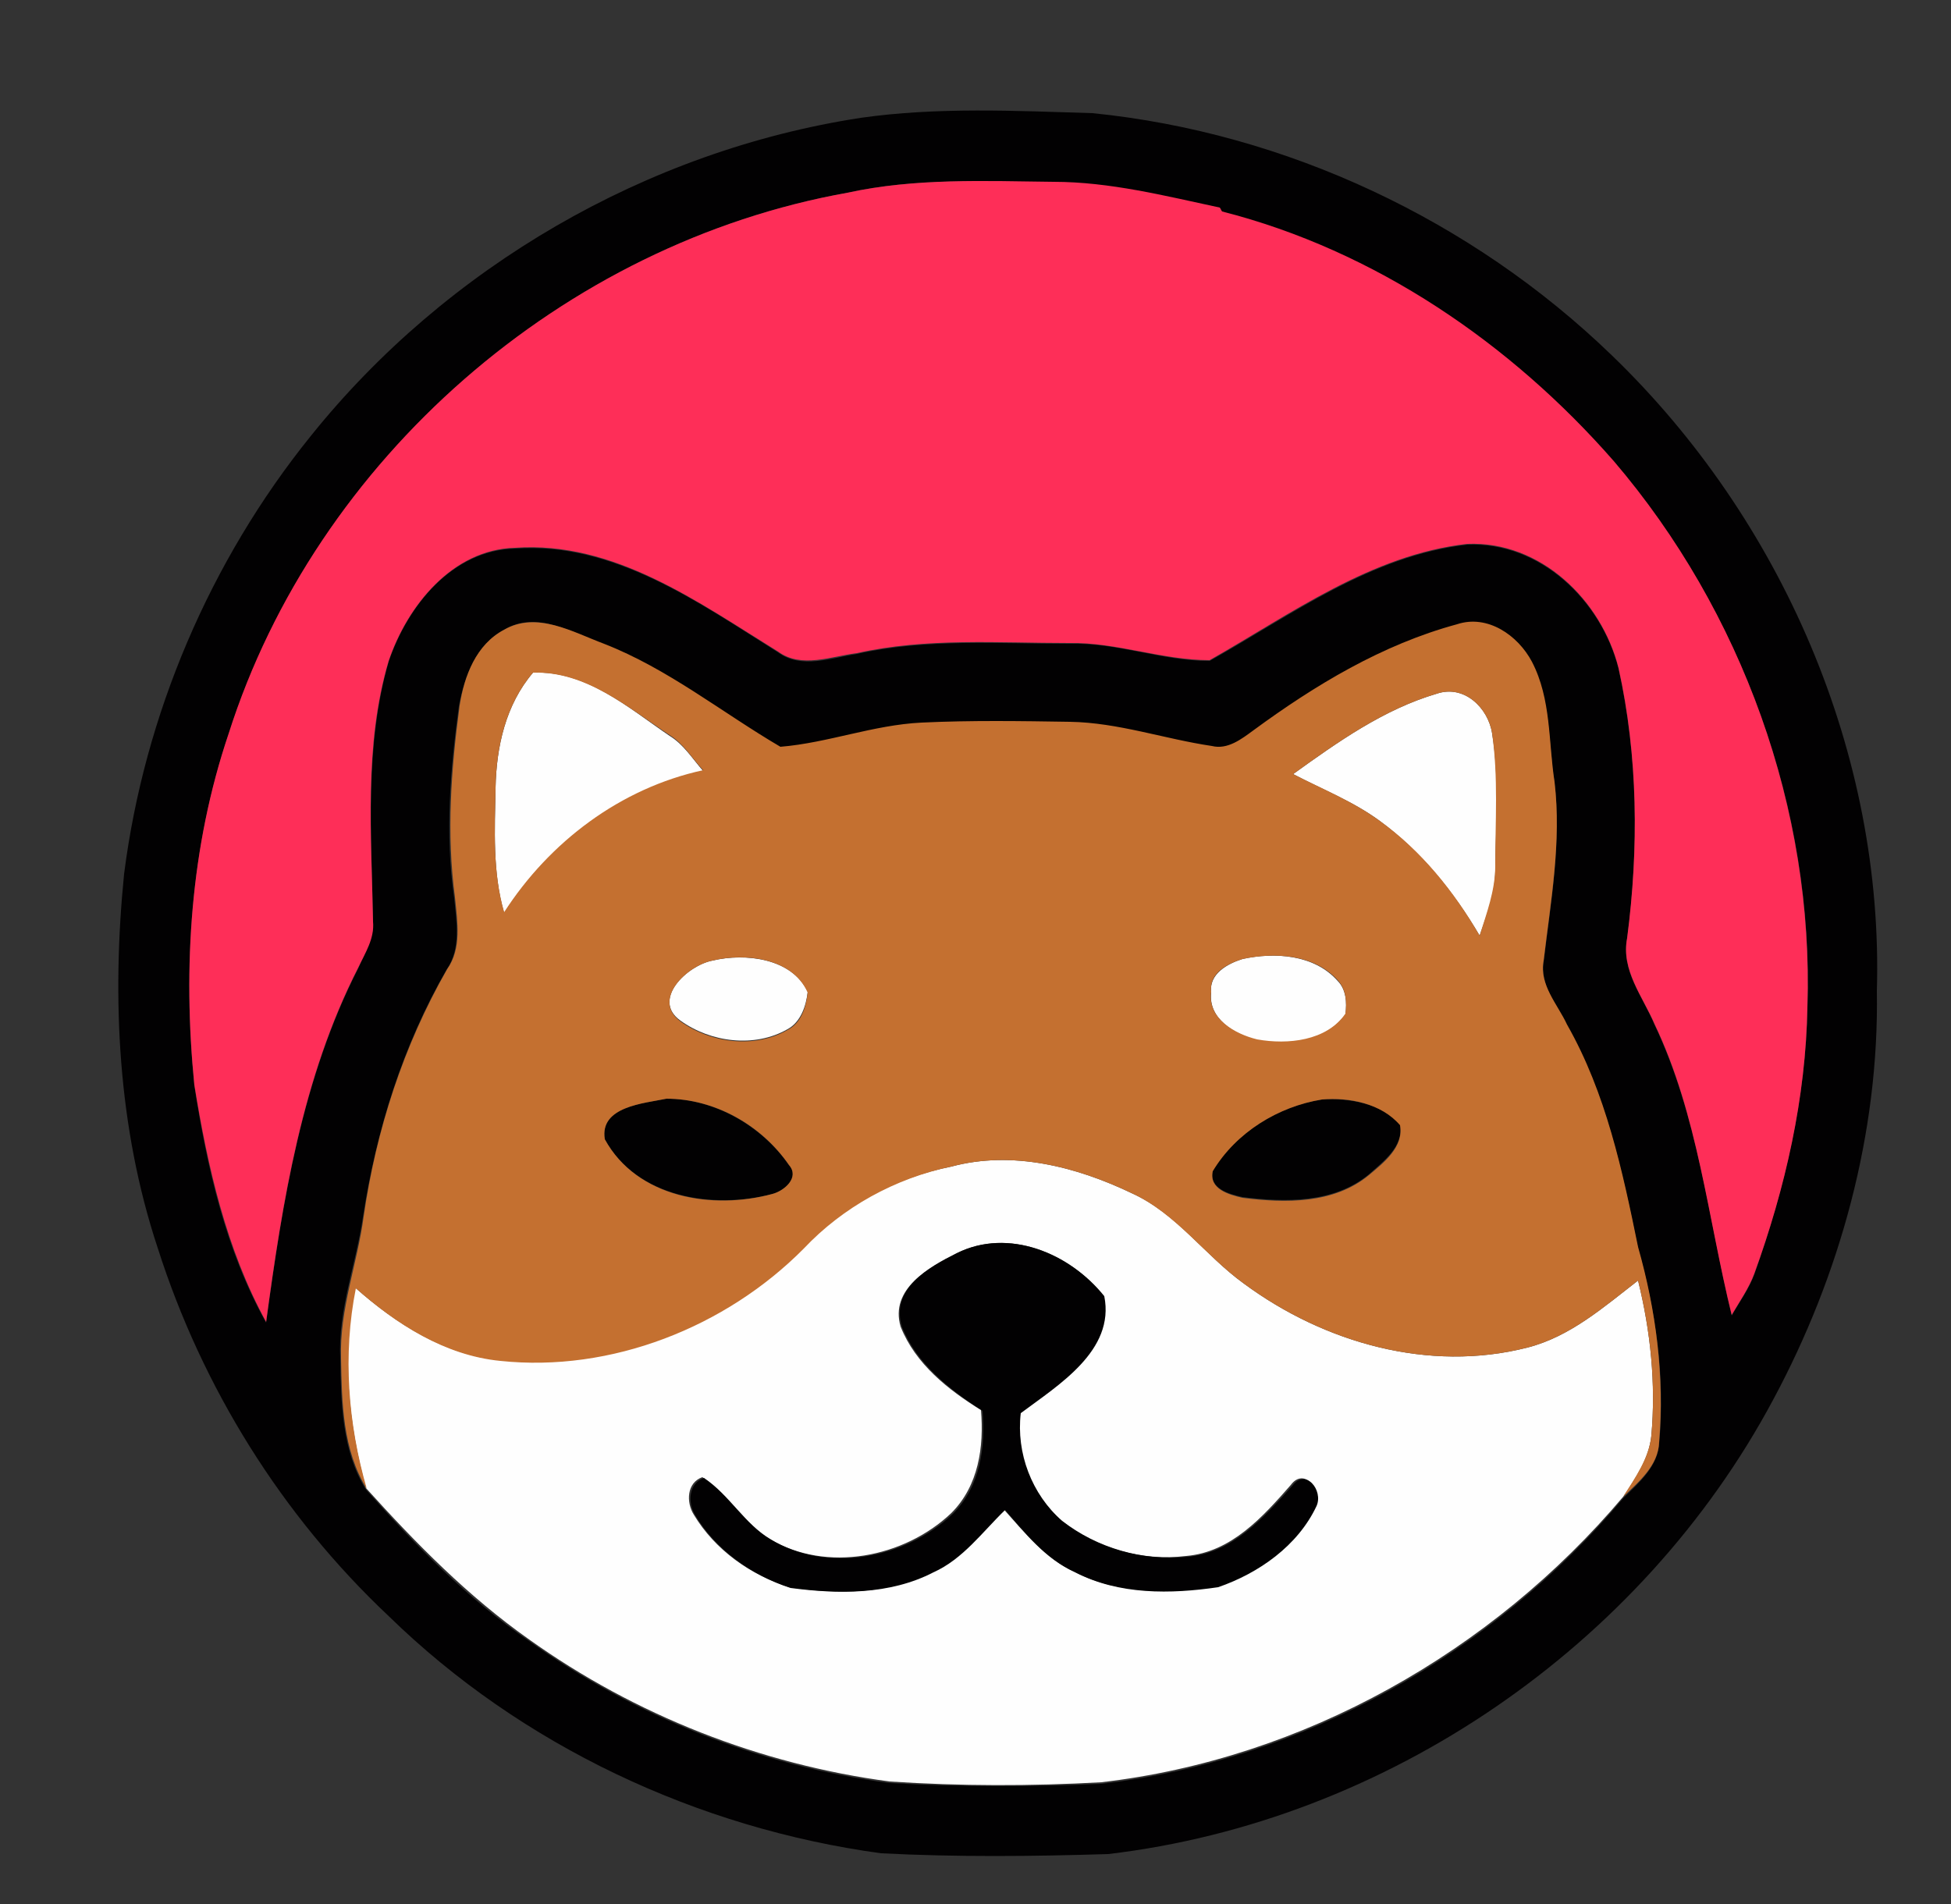 <?xml version="1.0" encoding="utf-8"?>
<!-- Generator: Adobe Illustrator 26.0.3, SVG Export Plug-In . SVG Version: 6.00 Build 0)  -->
<svg version="1.1" id="Layer_1" xmlns="http://www.w3.org/2000/svg" xmlns:xlink="http://www.w3.org/1999/xlink" x="0px" y="0px"
	 viewBox="0 0 250 244" style="enable-background:new 0 0 250 244;" xml:space="preserve">
<rect x="0" y="0" width="250" height="244" fill="#333333" stroke="none"/>
<style type="text/css">
	.st0{fill:#FEFEFE;}
	.st1{fill:#020102;}
	.st2{fill:#FE2E58;}
	.st3{fill:#C47030;}
</style>
<g id="_x23_fefefeff">
	<path class="st0" d="M68.3,86.2c6.8-0.3,12.2,4.5,17.5,8.1c1.8,1.1,2.9,2.9,4.3,4.5c-10.6,2.3-19.7,9.2-25.5,18.2
		c-1.5-5.2-1.2-10.7-1.1-16C63.6,95.7,64.8,90.3,68.3,86.2z"/>
	<path class="st0" d="M165.7,99.2c5.7-4.1,11.6-8.3,18.4-10.3c3.5-1.2,6.6,1.8,7.1,5.1c0.9,5.6,0.5,11.3,0.4,17c0.1,3.1-1,6-2,8.9
		c-3.3-5.6-7.5-10.8-12.8-14.7C173.4,102.7,169.5,101.2,165.7,99.2z"/>
	<path class="st0" d="M91.3,123.1c4.2-1,10.2-0.3,12.2,4c-0.2,1.8-0.9,3.9-2.6,4.8c-4.2,2.4-9.8,1.7-13.7-1.1
		C83.4,128.1,88.1,123.7,91.3,123.1z"/>
	<path class="st0" d="M159.2,122.9c4.1-0.9,9.2-0.6,12.2,2.8c1.1,1.1,1.2,2.8,1,4.3c-2.5,3.5-7.4,4-11.3,3.3
		c-2.8-0.7-6.3-2.7-5.9-6.1C154.9,124.8,157.3,123.5,159.2,122.9z"/>
	<path class="st0" d="M121.9,149.5c7.8-2.1,16,0,23.1,3.4c5.8,2.6,9.4,8,14.4,11.6c10.3,7.6,23.7,11.4,36.3,8.2
		c5.5-1.4,9.8-5.2,14.2-8.6c1.6,6.5,2.3,13.2,1.7,19.9c-0.3,2.9-2,5.4-3.6,7.8c-16.8,19.9-41,33.6-66.9,36.6
		c-9,0.5-18.1,0.5-27.1-0.1c-16.6-2.2-32.6-8.5-46.2-18.2c-7.8-5.5-14.5-12.3-20.9-19.4c-2.3-8.3-3.1-17.2-1.4-25.7
		c5.2,4.6,11.4,8.6,18.5,9.3c14.2,1.5,28.9-4.3,38.9-14.4C108,154.6,114.7,150.9,121.9,149.5 M122.6,160.6c-3.6,1.8-8.6,4.6-7.2,9.4
		c1.9,4.8,6.1,8.1,10.3,10.7c0.4,4.7-0.3,9.7-3.8,13.2c-6,5.7-16,7.7-23.3,3.3c-3.4-2-5.3-5.7-8.6-7.9c-2,0.7-2.1,3.2-1.1,4.8
		c2.7,4.5,7.2,7.7,12.2,9.3c6.1,0.9,12.7,1,18.3-2c3.8-1.7,6.3-5.1,9.2-8c2.7,3,5.3,6.3,9,8c5.6,2.9,12.2,2.8,18.3,1.9
		c5.2-1.8,10.2-5.3,12.6-10.4c0.9-2-1.4-4.9-3.1-2.6c-3.6,4.1-7.6,8.6-13.4,9.1c-5.7,0.7-11.6-1-16.1-4.6c-3.8-3.4-5.8-8.8-5.3-13.8
		c4.9-3.6,12.1-8,10.7-15C137.1,160.6,129.2,157.3,122.6,160.6z"/>
</g>
<g id="_x23_020102ff">
	<path class="st1" d="M110.3,15.1c9.8-1.4,19.8-0.9,29.7-0.6c24.8,2.5,48.6,13.7,66.5,31c21.8,21,34.9,51.1,34,81.5
		c0.3,18.2-4.7,36.4-13.3,52.4c-16.9,31.6-49.6,54-85.2,58.2c-9.7,0.3-19.4,0.4-29.1-0.1c-23.5-3.2-46.1-13.8-63.1-30.4
		c-13.7-12.9-23.9-29.3-29.6-47.2c-5.1-15.4-5.9-31.9-4.3-47.9c2.6-20.4,11-40.1,23.9-56.1C57.2,34.2,82.9,19.3,110.3,15.1
		 M108.6,24.7c-36.4,6.5-68.1,34.1-79.3,69.4c-4.9,14.4-5.9,29.9-4.4,45c1.6,10.4,4,21.1,9.2,30.4c2.1-15.5,4.6-31.3,11.8-45.4
		c0.8-1.9,2-3.8,1.9-5.9c-0.2-11.1-1.1-22.6,2-33.4c2.4-7.1,8.1-14.3,16.2-14.5c12.6-0.9,23.5,6.9,33.7,13.3c3,2.2,6.8,0.7,10.1,0.2
		c8.9-2,18.2-1.3,27.2-1.3c6.1-0.2,11.9,2.2,18,2.2c10.5-5.9,20.7-13.5,33-14.9c9.4-0.4,17.2,7.2,19.4,15.9
		c2.5,11.3,2.6,23.1,1.1,34.6c-0.8,4.1,2,7.4,3.5,11c5.6,11.8,6.9,24.8,9.9,37.3c1-1.8,2.2-3.4,2.9-5.3c3.9-11,6.6-22.5,6.8-34.2
		c0.9-25.3-8.4-50.7-24.8-69.9c-13.2-15.1-30.6-27-50.2-32c-0.1-0.1-0.2-0.4-0.3-0.5c-7-1.5-14.1-3.3-21.3-3.3
		C126.2,23.2,117.2,22.8,108.6,24.7 M64.6,80.7c-3.6,1.9-5.1,6-5.8,9.8c-1.1,8.1-1.8,16.4-0.6,24.6c0.3,3.1,0.9,6.5-1,9.2
		c-5.6,9.7-9,20.6-10.7,31.7c-0.9,6.1-3.2,11.9-2.9,18.1c0.1,5.7,0.2,11.8,3.3,16.8c6.3,7.1,13,14,20.9,19.4
		c13.6,9.7,29.6,16,46.2,18.2c9,0.5,18,0.5,27.1,0.1c25.9-3,50.2-16.7,66.9-36.6c2-2,4.4-4,4.6-7c0.8-8.4-0.4-16.9-2.7-25
		c-2-9.8-4.1-19.8-9.1-28.5c-1.2-2.6-3.5-5.2-3-8.2c0.9-7.6,2.3-15.2,1.4-22.9c-0.8-5.2-0.5-10.7-2.9-15.4c-1.7-3.3-5.7-6.1-9.6-4.8
		c-9.6,2.6-18.1,7.9-26.1,13.6c-1.6,1.1-3.3,2.5-5.3,2c-6.1-0.9-12-3-18.2-3.1c-6.3-0.2-12.7-0.2-19,0.1c-6.1,0.3-12,2.6-18.1,3.1
		c-7.5-4.4-14.4-10-22.6-13.2C73.4,81,68.7,78.2,64.6,80.7z"/>
	<path class="st1" d="M85.4,140.8c6.2,0,12.2,3.5,15.7,8.5c1.4,1.6-0.6,3.3-2.1,3.7c-7.6,2-17.4,0.5-21.5-7
		C76.8,141.8,82.5,141.4,85.4,140.8z"/>
	<path class="st1" d="M169.4,140.9c3.5-0.2,7.6,0.5,10,3.2c0.5,2.8-2.1,4.7-4,6.4c-4.5,3.7-10.7,3.6-16.2,2.9
		c-1.8-0.4-4.3-1.1-3.8-3.4C158.4,145.1,163.8,141.8,169.4,140.9z"/>
	<path class="st1" d="M122.6,160.6c6.6-3.3,14.5,0,18.9,5.5c1.4,7-5.9,11.4-10.7,15c-0.6,5.1,1.4,10.4,5.3,13.8
		c4.5,3.5,10.4,5.2,16.1,4.6c5.8-0.5,9.8-5.1,13.4-9.1c1.7-2.3,4,0.6,3.1,2.6c-2.4,5.1-7.4,8.6-12.6,10.4c-6.1,0.9-12.7,1-18.3-1.9
		c-3.8-1.7-6.4-5-9-8c-2.9,2.8-5.4,6.3-9.2,8c-5.6,2.9-12.2,2.8-18.3,2c-4.9-1.6-9.5-4.8-12.2-9.3c-1-1.6-0.9-4.1,1.1-4.8
		c3.3,2.2,5.2,5.9,8.6,7.9c7.3,4.4,17.3,2.4,23.3-3.3c3.5-3.5,4.2-8.5,3.8-13.2c-4.2-2.7-8.4-6-10.3-10.7
		C114,165.2,119,162.4,122.6,160.6z"/>
</g>
<g id="_x23_fe2e58ff">
	<path class="st2" d="M108.6,24.7c8.7-1.9,17.6-1.5,26.4-1.4c7.2,0,14.3,1.8,21.3,3.3c0.1,0.1,0.2,0.4,0.3,0.5
		c19.6,5,37,16.9,50.2,32c16.4,19.2,25.6,44.6,24.8,69.9c-0.2,11.7-2.8,23.2-6.8,34.2c-0.7,1.9-1.9,3.6-2.9,5.3
		c-3.1-12.5-4.3-25.6-9.9-37.3c-1.5-3.5-4.3-6.9-3.5-11c1.5-11.5,1.4-23.3-1.1-34.6c-2.2-8.7-10-16.3-19.4-15.9
		c-12.3,1.4-22.6,9-33,14.9c-6.1,0-11.9-2.3-18-2.2c-9.1,0-18.3-0.7-27.2,1.3c-3.3,0.4-7.1,2-10.1-0.2c-10.2-6.3-21-14.2-33.7-13.3
		c-8,0.2-13.8,7.4-16.2,14.5c-3.2,10.8-2.2,22.3-2,33.4c0.2,2.2-1,4-1.9,5.9c-7.2,14.1-9.7,29.9-11.8,45.4
		c-5.1-9.3-7.5-19.9-9.2-30.4c-1.5-15.1-0.5-30.5,4.4-45C40.5,58.8,72.2,31.2,108.6,24.7z"/>
</g>
<g id="_x23_c47030ff">
	<path class="st3" d="M64.6,80.7c4.2-2.4,8.8,0.3,12.8,1.8c8.2,3.2,15.1,8.8,22.6,13.2c6.1-0.5,11.9-2.8,18.1-3.1
		c6.3-0.3,12.7-0.2,19-0.1c6.2,0.1,12.1,2.2,18.2,3.1c2,0.5,3.8-0.9,5.3-2c7.9-5.8,16.5-11,26.1-13.6c3.9-1.3,7.8,1.4,9.6,4.8
		c2.5,4.8,2.1,10.3,2.9,15.4c0.9,7.7-0.5,15.3-1.4,22.9c-0.6,3.1,1.8,5.6,3,8.2c5,8.8,7.1,18.7,9.1,28.5c2.3,8.1,3.4,16.6,2.7,25
		c-0.1,3-2.6,5.1-4.6,7c1.5-2.4,3.3-4.9,3.6-7.8c0.6-6.7-0.1-13.4-1.7-19.9c-4.4,3.4-8.7,7.2-14.2,8.6c-12.6,3.2-26-0.6-36.3-8.2
		c-5-3.6-8.7-9-14.4-11.6c-7.1-3.4-15.3-5.5-23.1-3.4c-7.2,1.5-13.9,5.2-18.9,10.5c-10,10.1-24.7,15.9-38.9,14.4
		c-7.1-0.7-13.3-4.7-18.5-9.3c-1.7,8.5-1,17.4,1.4,25.7c-3.1-5-3.2-11.1-3.3-16.8c-0.2-6.2,2.1-12.1,2.9-18.1
		c1.6-11.1,5.1-21.9,10.7-31.7c1.9-2.7,1.3-6.1,1-9.2c-1.1-8.2-0.5-16.4,0.6-24.6C59.5,86.6,61,82.6,64.6,80.7 M68.3,86.2
		c-3.5,4.1-4.7,9.5-4.8,14.7c-0.1,5.4-0.4,10.8,1.1,16c5.8-9,14.9-15.9,25.5-18.2c-1.4-1.5-2.5-3.4-4.3-4.5
		C80.5,90.7,75.1,86,68.3,86.2 M165.7,99.2c3.7,1.9,7.7,3.5,11.1,6c5.3,3.8,9.5,9,12.8,14.7c0.9-2.9,2-5.8,2-8.9
		c0-5.7,0.4-11.4-0.4-17c-0.5-3.3-3.6-6.3-7.1-5.1C177.3,90.9,171.4,95.1,165.7,99.2 M91.3,123.1c-3.2,0.6-7.9,5-4.1,7.8
		c3.9,2.8,9.5,3.5,13.7,1.1c1.8-0.9,2.4-3,2.6-4.8C101.5,122.7,95.4,122.1,91.3,123.1 M159.2,122.9c-1.9,0.6-4.3,1.8-4,4.2
		c-0.5,3.4,3,5.4,5.9,6.1c3.9,0.7,8.9,0.2,11.3-3.3c0.2-1.5,0.1-3.1-1-4.3C168.4,122.3,163.4,122,159.2,122.9 M85.4,140.8
		c-2.9,0.6-8.6,1-7.9,5.2c4.1,7.5,13.8,9.1,21.5,7c1.5-0.4,3.5-2.1,2.1-3.7C97.6,144.2,91.6,140.8,85.4,140.8 M169.4,140.9
		c-5.6,0.9-11,4.2-14,9.2c-0.5,2.3,2.1,3,3.8,3.4c5.5,0.7,11.7,0.8,16.2-2.9c1.9-1.6,4.5-3.6,4-6.4
		C177,141.4,172.9,140.6,169.4,140.9z"/>
</g>
</svg>
